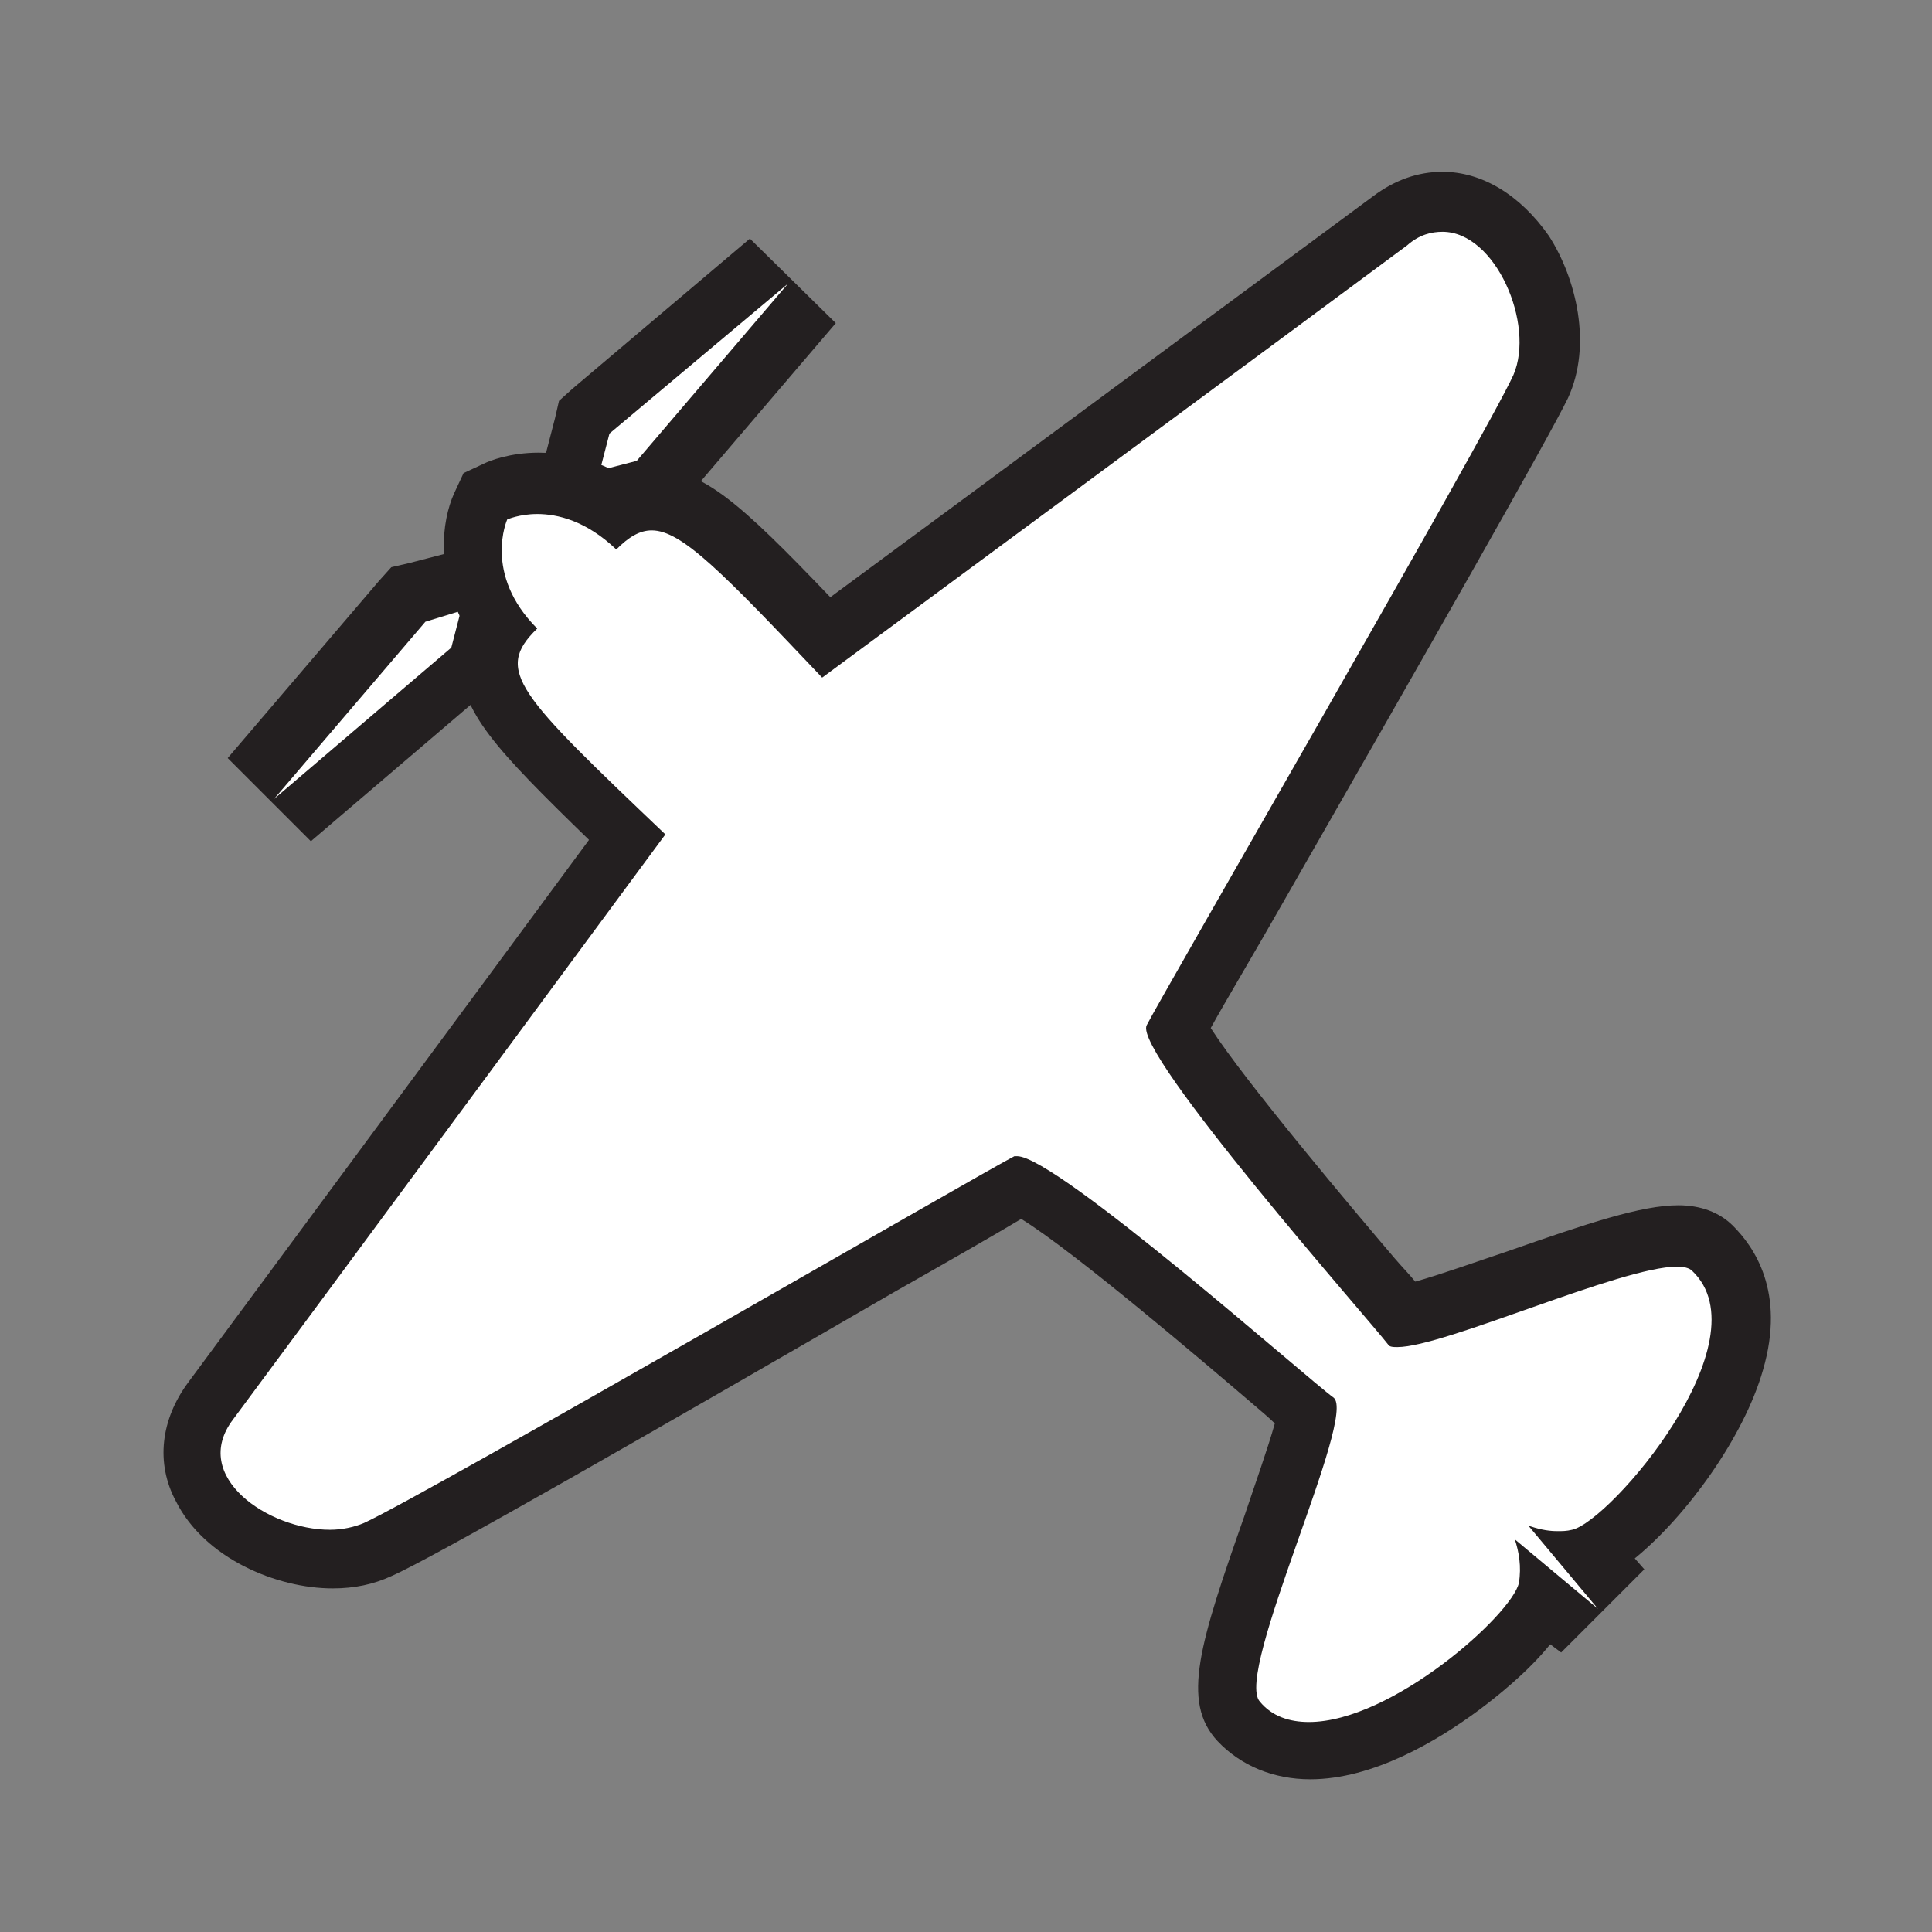 <?xml version="1.0" encoding="utf-8"?>
<!-- Generator: Adobe Illustrator 23.0.6, SVG Export Plug-In . SVG Version: 6.00 Build 0)  -->
<svg version="1.1" id="Layer_1" xmlns="http://www.w3.org/2000/svg" xmlns:xlink="http://www.w3.org/1999/xlink" x="0px" y="0px"
	 viewBox="0 0 141.7 141.7" style="enable-background:new 0 0 141.7 141.7;" xml:space="preserve">
<rect x="0" y="0" width="141.7" height="141.7" fill="#808080" stroke="none"/>
<style type="text/css">
	.st0{fill:#FFFFFF;}
	.st1{fill:#231F20;}
</style>
<g>
	<g>
		<polygon class="st0" points="18.4,57.1 29.9,43.6 36.8,41.8 35,48.7 21.5,60.2 		"/>
		<path class="st1" d="M33.8,44.8l-0.7,2.7l-13,11.1l11.1-13L33.8,44.8 M39.8,38.8l-7.1,1.8L30,41.3l-1.3,0.3l-0.9,1l-11.1,13
			l6.1,6.1l13-11.1l1-0.9l0.3-1.3l0.7-2.7L39.8,38.8L39.8,38.8z"/>
	</g>
	<g>
		<polygon class="st0" points="42.9,30.6 56.4,19.1 59.5,22.2 48,35.7 41.1,37.5 		"/>
		<path class="st1" d="M57.8,20.8l-11.1,13l-2.7,0.7l0.7-2.7L57.8,20.8 M55,17.5L42,28.5l-1,0.9l-0.3,1.3l-0.7,2.7l-1.8,7.1l7.1-1.8
			l2.7-0.7l1.3-0.3l0.9-1l11.1-13L55,17.5L55,17.5z"/>
	</g>
	<g>
		<path class="st0" d="M96.1,128.3c-2.1,0-3.9-0.7-5.2-2.1c-1.8-1.9-0.8-5.3,2.4-14.4c0.9-2.7,2.3-6.6,2.6-8.2
			c-0.6-0.5-1.5-1.2-2.7-2.3C89.3,98,78,88.4,74.8,86.9c-1.6,0.9-5.7,3.2-10.3,5.9c-13.4,7.7-33.7,19.3-36.8,20.8
			c-1,0.4-2.1,0.7-3.4,0.7c-3.4,0-7.9-1.8-9.6-5.2c-1.1-2.1-0.8-4.4,0.7-6.4c3.3-4.4,25.3-34.2,30.6-41.3
			c-7.5-7.2-10.1-9.7-10.1-12.7c0-1,0.3-1.9,0.8-2.6c-3.3-4.5-1.5-8.7-1.4-8.9l0.3-0.8l0.8-0.3c0.2-0.1,1.4-0.6,3.1-0.6
			c1.5,0,3.6,0.4,5.8,2c0.7-0.4,1.6-0.8,2.6-0.8c3,0,5.6,2.6,12.8,10.1c7.1-5.3,36.9-27.2,41.3-30.6c1.2-0.9,2.5-1.4,3.8-1.4
			c2.2,0,4.3,1.3,5.9,3.7c2,3.1,2.5,7.1,1.3,9.9c-1.4,3.1-13.1,23.4-20.8,36.9c-2.7,4.6-5,8.7-5.9,10.3c1.5,3.2,11,14.5,14.3,18.3
			c1.1,1.3,1.8,2.2,2.3,2.8c1.6-0.3,5.2-1.5,8.2-2.6c5.7-2,9.5-3.3,11.9-3.3c1.1,0,1.9,0.3,2.5,0.9c1.5,1.4,2.9,3.9,1.7,8.4
			c-1.6,5.5-7.1,12.3-10.5,14l2.2,2.6l-3.1,3.1l-2.6-2.2C111.2,121.1,102.3,128.3,96.1,128.3z"/>
		<path class="st1" d="M105.8,17c3.9,0,6.8,6.8,5.2,10.5c-2,4.4-25.9,45.7-26.9,47.7c-1,2,16.4,21.7,17.7,23.4
			c0.1,0.2,0.4,0.2,0.7,0.2c3.4,0,16.4-5.9,20.5-5.9c0.5,0,0.9,0.1,1.1,0.3c5.4,5.1-6,18.4-8.8,19c-0.4,0.1-0.7,0.1-1.1,0.1
			c-0.8,0-1.5-0.2-2.1-0.4l5.1,6.1l-6.1-5.1c0.3,0.9,0.5,2,0.3,3.2c-0.5,2.3-9.3,10.2-15.4,10.2c-1.4,0-2.7-0.4-3.6-1.5
			c-1.9-2.1,7.2-21,5.4-22.3c-1.7-1.2-20.3-17.7-23.2-17.7c-0.1,0-0.2,0-0.2,0c-2,1-43.3,24.9-47.7,26.9c-0.7,0.3-1.6,0.5-2.5,0.5
			c-4.5,0-10.3-3.9-7.1-8.1c3.8-5.1,31.7-42.9,31.7-42.9c-10.8-10.3-12.6-12-9.4-15.1c-4-4-2.2-8-2.2-8s0.9-0.4,2.2-0.4
			c1.5,0,3.6,0.5,5.8,2.6c0.9-0.9,1.7-1.4,2.6-1.4c2.2,0,5.2,3.1,12.5,10.8c0,0,37.8-27.9,42.9-31.7C104.1,17.2,105,17,105.8,17
			 M105.8,12.6c-1.8,0-3.5,0.6-5.1,1.8C96.5,17.5,70,37.1,60.9,43.8c-6.7-7-9.4-9.4-13-9.4c0,0,0,0,0,0c-0.9,0-1.7,0.2-2.4,0.4
			c-2.2-1.3-4.4-1.6-6-1.6c-2.1,0-3.6,0.6-4,0.8L34,34.7l-0.7,1.5c-0.9,2-1.4,5.9,0.9,9.9c-0.3,0.7-0.5,1.6-0.4,2.5
			c0,3.6,2.5,6.3,9.4,13c-6.7,9.1-26.3,35.6-29.4,39.8c-2,2.7-2.4,5.9-0.9,8.7c2.1,4.2,7.4,6.4,11.5,6.4c1.6,0,3-0.3,4.3-0.9
			c3-1.3,19.2-10.6,37-20.9c3.7-2.1,7.2-4.1,9.2-5.3c3.9,2.4,13.5,10.6,16.9,13.5c0.7,0.6,1.3,1.1,1.7,1.5c-0.5,1.8-1.5,4.6-2.2,6.7
			c-3.3,9.4-4.7,13.7-2,16.6c1.7,1.8,4.1,2.8,6.8,2.8c4.6,0,9.3-2.8,12.4-5.1c1.2-0.9,3.5-2.7,5.2-4.8l0.8,0.6l6.1-6.1l-0.7-0.8
			c3.8-3.1,8-8.9,9.4-13.8c1.7-5.8-0.7-9.1-2.2-10.6c-1-1-2.4-1.5-4-1.5c-2.7,0-6.6,1.3-12.6,3.4c-2.1,0.7-4.9,1.7-6.7,2.2
			c-0.4-0.5-0.9-1-1.5-1.7c-2.9-3.4-11-13-13.5-16.9c1.1-2,3.2-5.5,5.3-9.2c10.2-17.8,19.5-34.1,20.9-37c1.8-3.9,0.6-8.8-1.4-11.9
			C111.5,14.3,108.7,12.6,105.8,12.6L105.8,12.6z"/>
	</g>
</g>
</svg>
